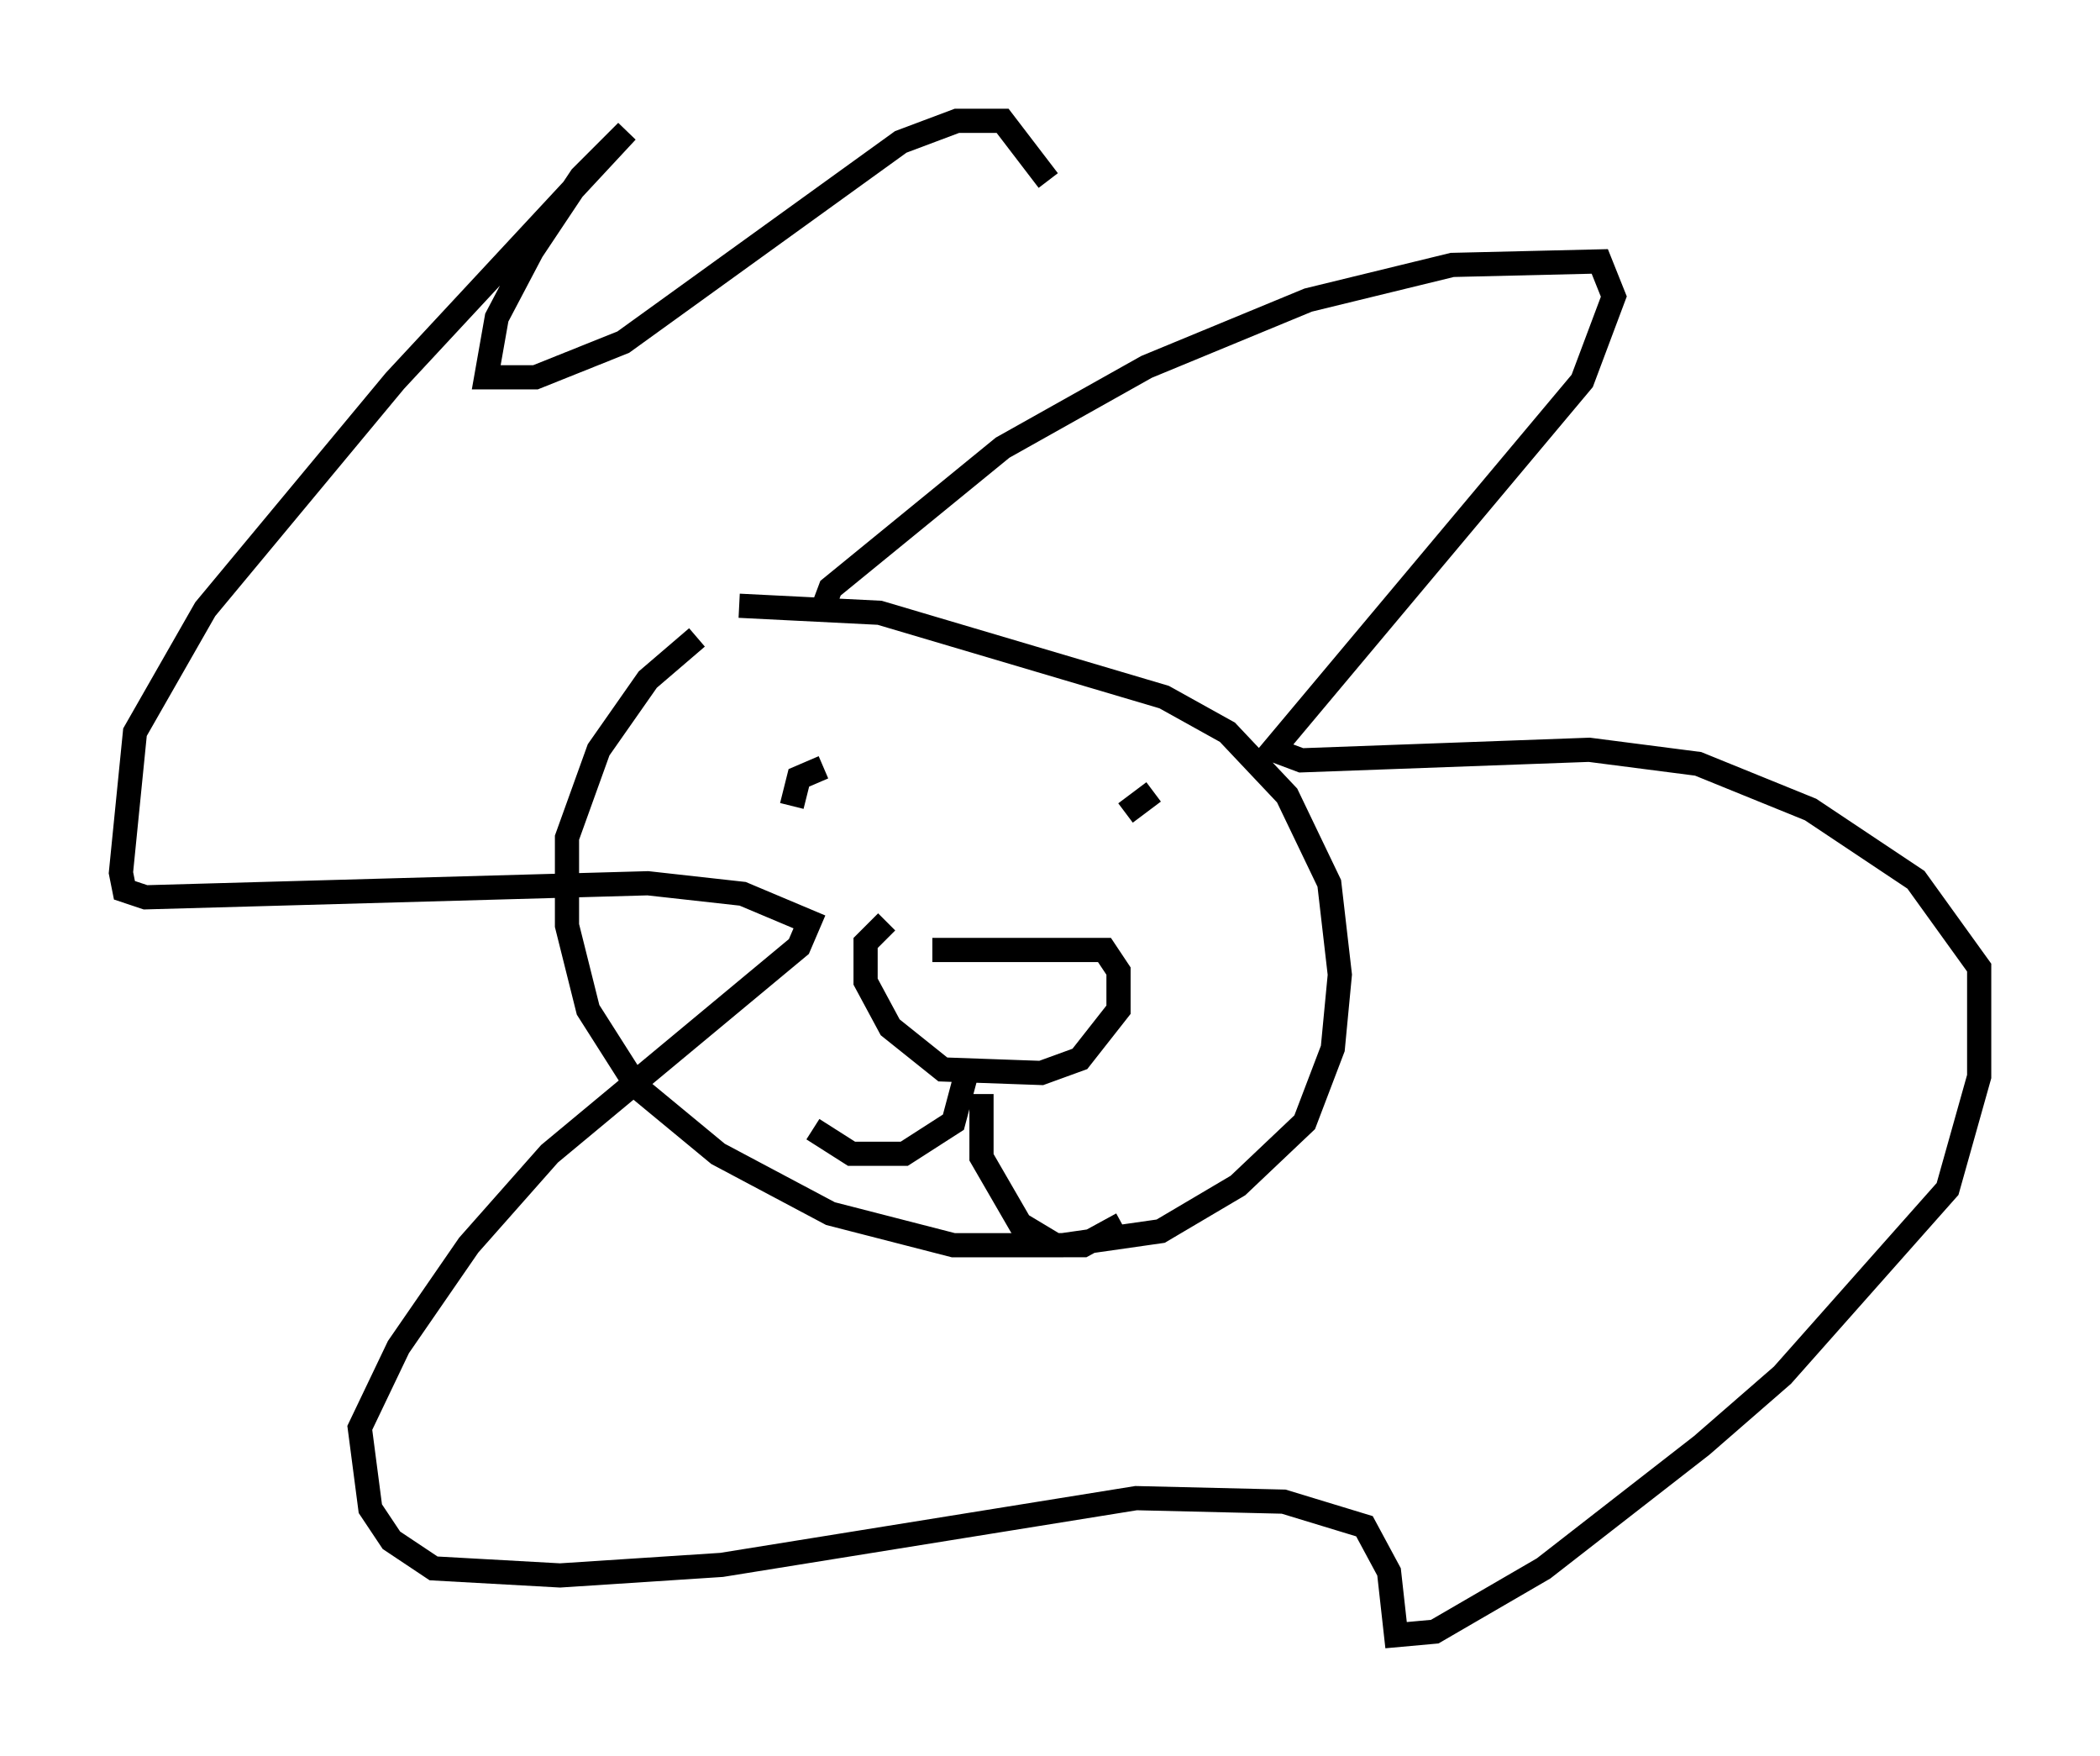 <?xml version="1.0" encoding="utf-8" ?>
<svg baseProfile="full" height="72.603" version="1.1" width="86.838" xmlns="http://www.w3.org/2000/svg" xmlns:ev="http://www.w3.org/2001/xml-events" xmlns:xlink="http://www.w3.org/1999/xlink"><defs /><rect fill="white" height="72.603" width="86.838" x="0" y="0" /><path d="M31.145, 25.19 m-2.324, 1.162 l-2.034, 1.743 -2.034, 2.905 l-1.307, 3.631 0.0, 3.631 l0.872, 3.486 2.034, 3.196 l3.341, 2.76 4.648, 2.469 l5.084, 1.307 4.503, 0.0 l4.067, -0.581 3.196, -1.888 l2.76, -2.615 1.162, -3.05 l0.291, -3.05 -0.436, -3.777 l-1.743, -3.631 -2.469, -2.615 l-2.615, -1.453 -11.765, -3.486 l-5.81, -0.291 m3.341, 0.436 l0.436, -1.162 7.117, -5.81 l5.955, -3.341 6.682, -2.76 l5.955, -1.453 6.101, -0.145 l0.581, 1.453 -1.307, 3.486 l-12.782, 15.251 1.162, 0.436 l11.911, -0.436 4.503, 0.581 l4.648, 1.888 4.358, 2.905 l2.615, 3.631 0.0, 4.503 l-1.307, 4.648 -6.827, 7.698 l-3.341, 2.905 -6.536, 5.084 l-4.503, 2.615 -1.598, 0.145 l-0.291, -2.615 -1.017, -1.888 l-3.341, -1.017 -6.101, -0.145 l-17.14, 2.76 -6.682, 0.436 l-5.229, -0.291 -1.743, -1.162 l-0.872, -1.307 -0.436, -3.341 l1.598, -3.341 2.905, -4.212 l3.341, -3.777 10.313, -8.57 l0.436, -1.017 -2.76, -1.162 l-3.922, -0.436 -20.771, 0.581 l-0.872, -0.291 -0.145, -0.726 l0.581, -5.81 2.905, -5.084 l7.844, -9.441 9.587, -10.313 l-1.888, 1.888 -2.034, 3.05 l-1.453, 2.76 -0.436, 2.469 l2.034, 0.0 3.631, -1.453 l11.475, -8.279 2.324, -0.872 l1.888, 0.0 1.888, 2.469 m-4.793, 31.81 l7.117, 0.0 0.581, 0.872 l0.0, 1.598 -1.598, 2.034 l-1.598, 0.581 -4.067, -0.145 l-2.179, -1.743 -1.017, -1.888 l0.0, -1.598 0.872, -0.872 m3.341, 6.101 l-0.581, 2.179 -2.034, 1.307 l-2.179, 0.0 -1.598, -1.017 m6.972, -1.453 l0.0, 2.615 1.598, 2.76 l1.453, 0.872 1.162, 0.0 l1.598, -0.872 m-12.346, -18.883 l-1.017, 0.436 -0.291, 1.162 m14.961, -0.581 l-1.162, 0.872 " fill="none" stroke="black" stroke-width="1" /></svg>